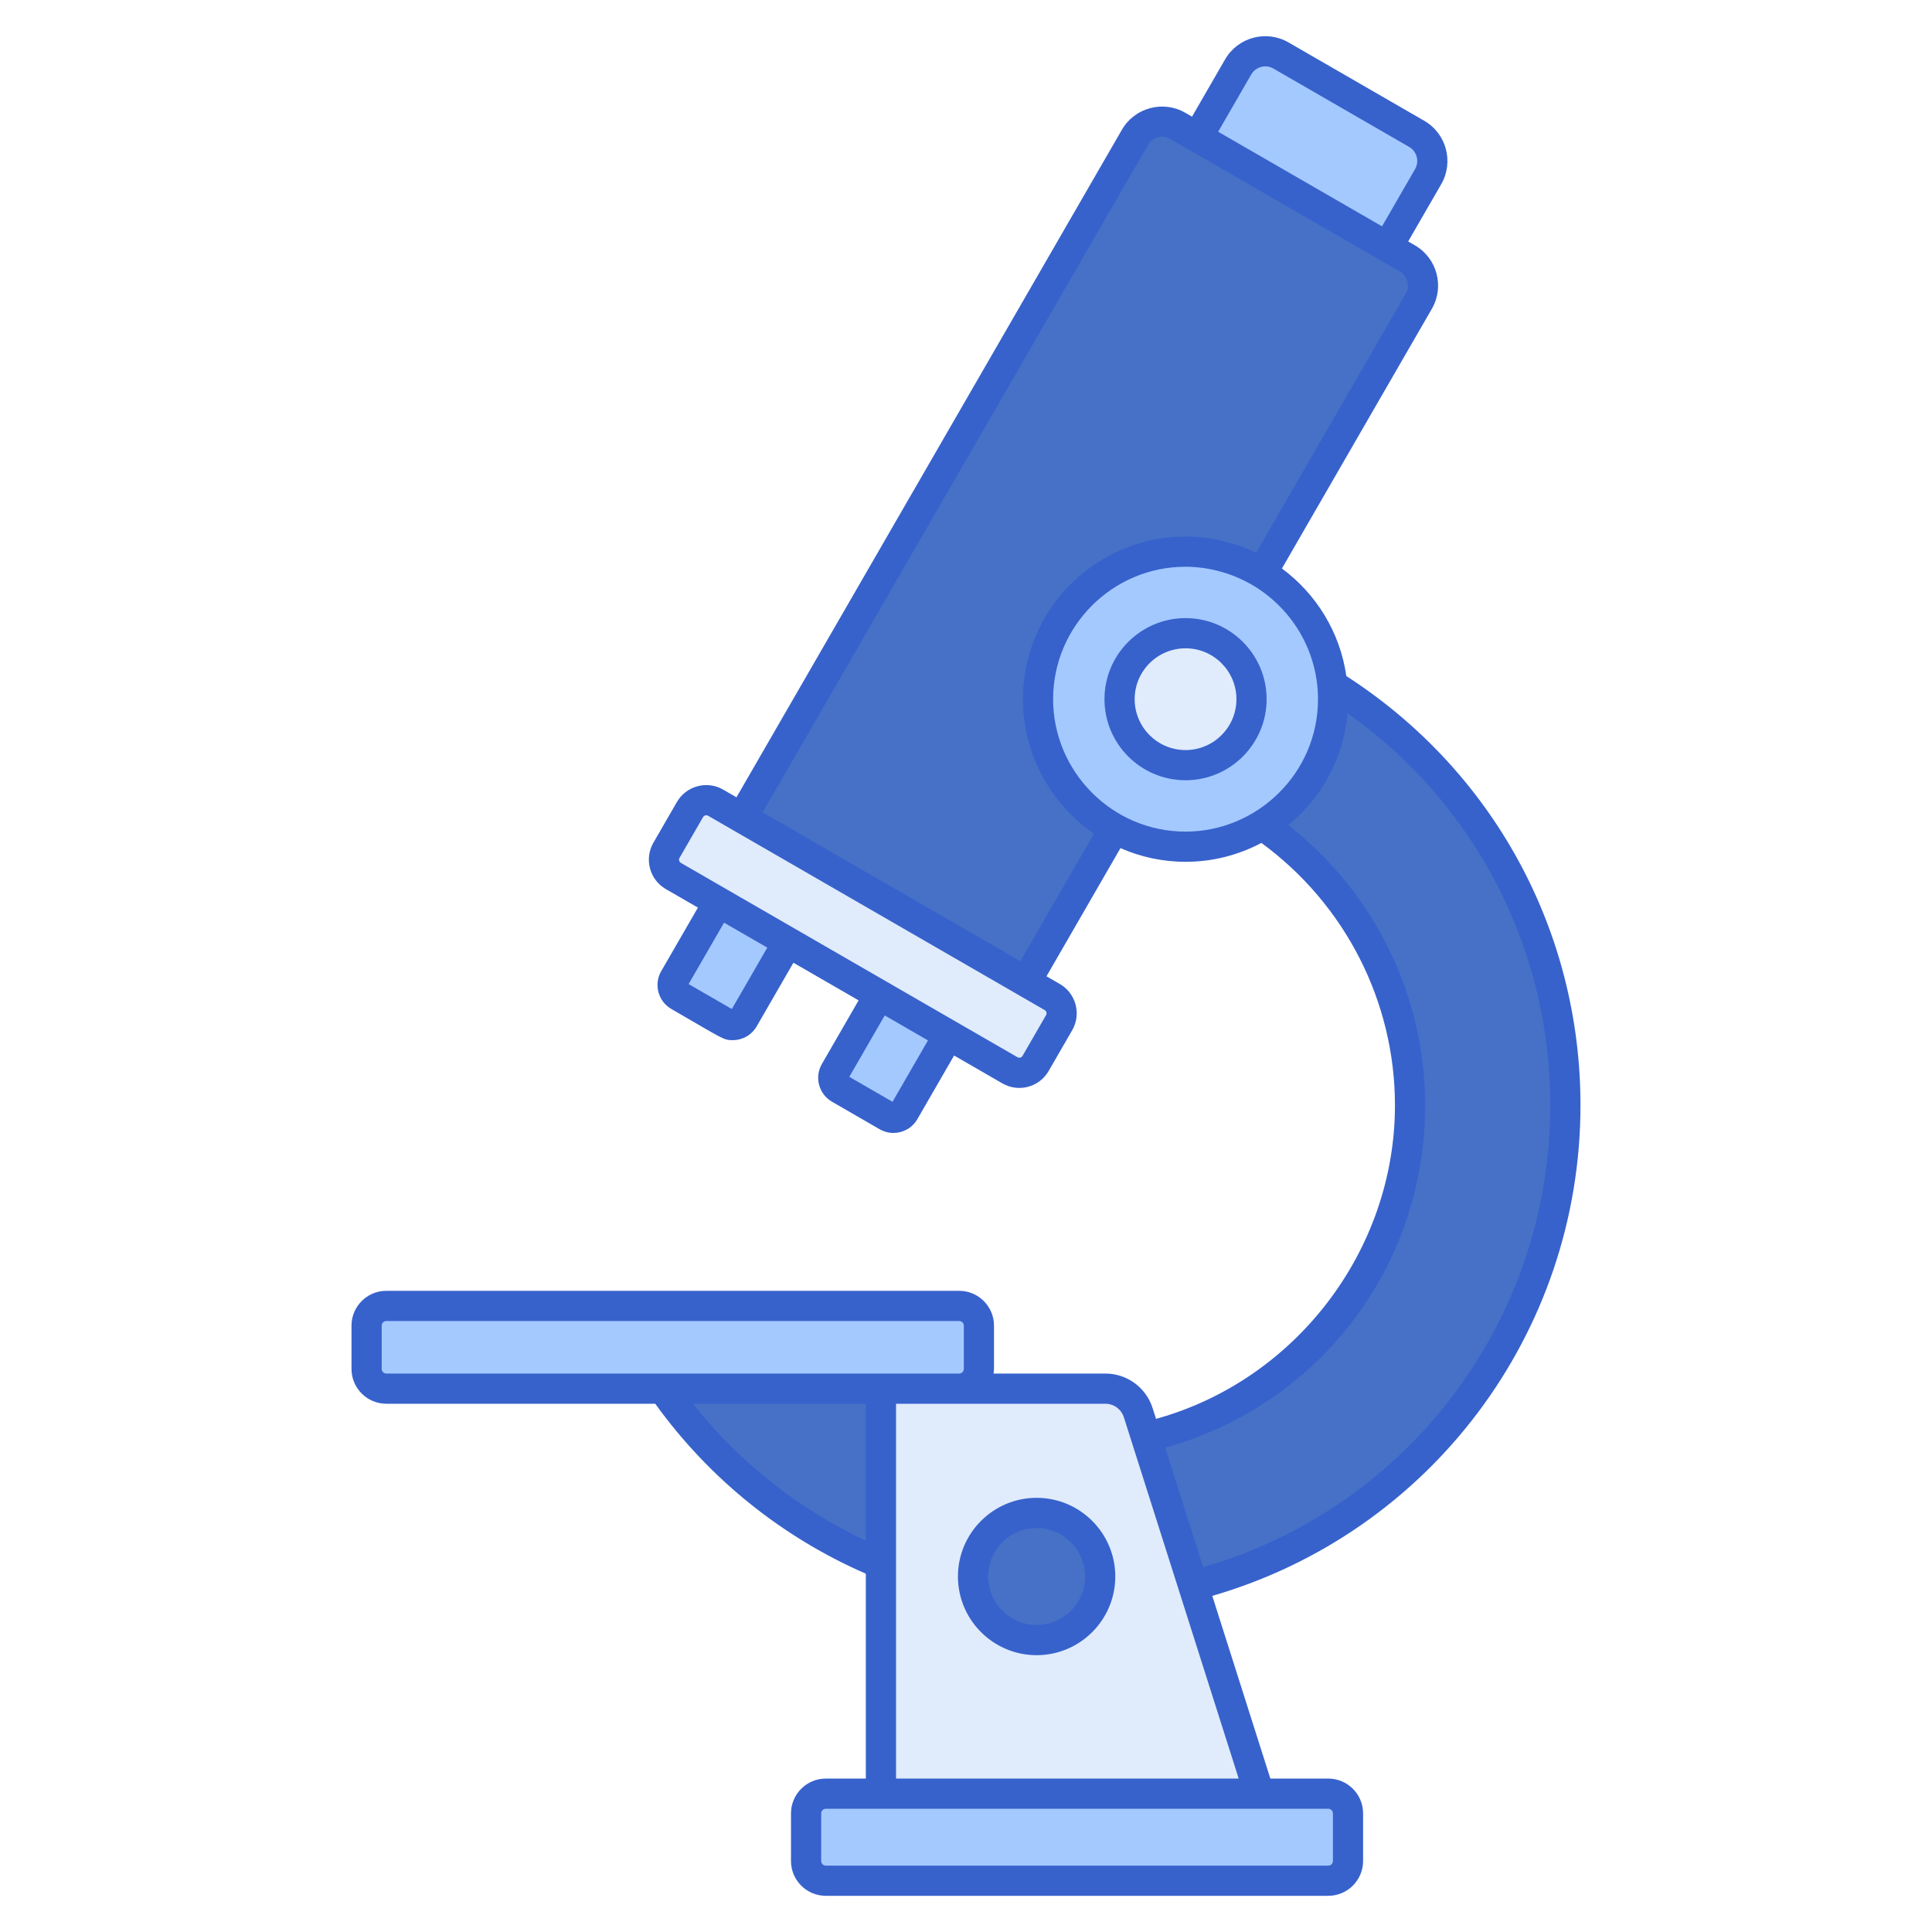 <svg id="Layer_1" enable-background="new 0 0 256 256" height="512" viewBox="0 0 256 256" width="512" xmlns="http://www.w3.org/2000/svg"><g><path d="m96.265 135.603-6.314-3.645c-.795-.459-1.067-1.475-.608-2.269l7.994-13.847c.459-.795 1.475-1.067 2.269-.608l6.314 3.645c.795.459 1.067 1.475.608 2.269l-7.994 13.847c-.459.794-1.475 1.066-2.269.608z" fill="#a4c9ff"/><path d="m117.557 147.896-6.314-3.645c-.795-.459-1.067-1.475-.608-2.269l7.994-13.847c.459-.795 1.475-1.067 2.269-.608l6.314 3.645c.795.459 1.067 1.475.608 2.269l-7.994 13.847c-.459.794-1.475 1.066-2.269.608z" fill="#a4c9ff"/><path d="m137.223 140.908 3.115-5.395c.688-1.192.28-2.716-.912-3.404l-44.597-25.748c-1.192-.688-2.716-.28-3.404.912l-3.115 5.395c-.688 1.192-.28 2.716.912 3.404l44.597 25.748c1.192.688 2.716.279 3.404-.912z" fill="#e0ebfc"/><path d="m188.001 39.912-52.066 90.181-37.615-21.716 52.066-90.181c1.147-1.986 3.687-2.667 5.673-1.52l30.421 17.564c1.987 1.146 2.668 3.685 1.521 5.672z" fill="#4671c6"/><path d="m183.858 32.725 5.379-9.317c1.147-1.986.466-4.526-1.52-5.673l-17.983-10.383c-1.986-1.147-4.526-.466-5.673 1.52l-5.379 9.317z" fill="#a4c9ff"/><circle cx="157.092" cy="92.645" fill="#a4c9ff" r="19.548"/><circle cx="157.091" cy="92.645" fill="#e0ebfc" r="8.743"/><path d="m176.545 90.763c.059.62.095 1.247.095 1.882 0 7.059-3.755 13.226-9.363 16.662 11.807 8.141 19.562 21.752 19.562 37.148 0 24.875-20.237 45.113-45.112 45.113-10.472 0-20.114-3.596-27.778-9.606h-27.483c11.69 18.155 32.064 30.189 55.262 30.189 36.283 0 65.696-29.413 65.696-65.696-.001-23.49-12.338-44.082-30.879-55.692z" fill="#4671c6"/><path d="m127.099 184.004h-75.911c-1.442 0-2.611-1.169-2.611-2.611v-5.739c0-1.442 1.169-2.611 2.611-2.611h75.911c1.442 0 2.611 1.169 2.611 2.611v5.739c0 1.442-1.169 2.611-2.611 2.611z" fill="#a4c9ff"/><path d="m116.728 184.004v59.435h51.972l-17.874-56.239c-.605-1.903-2.372-3.196-4.37-3.196z" fill="#e0ebfc"/><circle cx="137.357" cy="208.894" fill="#4671c6" r="8.425"/><path d="m176.007 249.205h-66.585c-1.442 0-2.611-1.169-2.611-2.611v-6.31c0-1.442 1.169-2.611 2.611-2.611h66.585c1.442 0 2.611 1.169 2.611 2.611v6.31c0 1.442-1.169 2.611-2.611 2.611z" fill="#a4c9ff"/><g fill="#3762cc"><path d="m167.834 92.646c0-5.924-4.819-10.743-10.743-10.743-5.923 0-10.743 4.819-10.743 10.743 0 5.923 4.819 10.742 10.743 10.742s10.743-4.82 10.743-10.742zm-10.743 6.742c-3.718 0-6.743-3.024-6.743-6.742s3.025-6.743 6.743-6.743 6.743 3.025 6.743 6.743-3.024 6.742-6.743 6.742z"/><path d="m137.357 198.47c-5.748 0-10.425 4.677-10.425 10.425s4.677 10.425 10.425 10.425c5.749 0 10.425-4.677 10.425-10.425s-4.677-10.425-10.425-10.425zm0 16.849c-3.542 0-6.425-2.882-6.425-6.425s2.882-6.425 6.425-6.425 6.425 2.882 6.425 6.425-2.882 6.425-6.425 6.425z"/><path d="m209.423 146.455c0-23.145-11.584-44.331-31.027-56.875-.836-5.829-4.002-10.9-8.534-14.252l19.871-34.417c1.696-2.938.686-6.709-2.252-8.405v-.001l-.89-.514 4.379-7.585c1.696-2.938.686-6.708-2.252-8.405l-17.983-10.38c-2.937-1.698-6.702-.701-8.406 2.251l-4.379 7.585-.891-.514c-2.938-1.695-6.709-.685-8.405 2.253l-51.066 88.449-1.761-1.017c-2.145-1.238-4.897-.5-6.135 1.645l-3.115 5.395c-1.237 2.146-.5 4.897 1.645 6.137l4.255 2.456-4.866 8.428c-1.008 1.748-.407 3.991 1.341 5.001 6.89 3.977 6.878 4.138 8.138 4.138 1.274 0 2.5-.661 3.176-1.833l4.866-8.428 8.638 4.987-4.866 8.429c-.489.847-.619 1.833-.366 2.777.253.945.859 1.735 1.706 2.224l6.313 3.646c.564.325 1.19.492 1.825.492 1.253 0 2.49-.644 3.177-1.833l4.866-8.428 6.395 3.692c2.149 1.243 4.895.507 6.136-1.644l3.114-5.394c1.242-2.149.507-4.895-1.644-6.137l-1.759-1.016 9.803-16.981c2.643 1.159 5.556 1.813 8.622 1.813 3.63 0 7.048-.911 10.052-2.503 11.095 8.128 17.696 21.021 17.696 34.764 0 19.263-13.207 36.448-31.658 41.552l-.449-1.413c-.873-2.746-3.395-4.591-6.276-4.591h-14.808c.027-.202.062-.402.062-.611v-5.739c0-2.543-2.069-4.611-4.611-4.611h-75.912c-2.542 0-4.611 2.068-4.611 4.611v5.739c0 2.543 2.068 4.611 4.611 4.611h35.634c7.145 9.907 16.752 17.659 27.907 22.522v27.146h-5.307c-2.542 0-4.611 2.068-4.611 4.611v6.311c0 2.543 2.069 4.611 4.611 4.611h66.584c2.542 0 4.611-2.068 4.611-4.611v-6.311c0-2.543-2.069-4.611-4.611-4.611h-7.676l-7.695-24.21c28.83-8.357 48.788-34.783 48.788-65.006zm-43.63-136.583c.601-1.04 1.924-1.378 2.941-.787l17.982 10.381c1.028.594 1.382 1.914.789 2.941l-4.379 7.585-21.712-12.535zm-64.125 115.694-4.697 8.135-5.727-3.307 4.697-8.135 5.475 3.161zm21.292 12.293-4.697 8.135-5.726-3.307 4.696-8.135 1.846 1.066zm15.646-3.346-3.115 5.395c-.084.146-.208.205-.298.229-.09.023-.228.035-.373-.05-9.185-5.303-35.469-20.477-44.597-25.747-.235-.136-.316-.438-.181-.673l3.115-5.395c.091-.157.257-.246.427-.246.083 0 .167.021.245.066 25.822 14.908 11.951 6.901 44.598 25.749.146.084.205.208.229.298s.034.228-.05.374zm6.358-24.06-9.762 16.908-34.15-19.717 51.066-88.449c.596-1.032 1.912-1.382 2.941-.788 1.824 1.053 25.628 14.796 30.42 17.563 1.028.595 1.382 1.914.789 2.942l-19.826 34.339c-2.771-1.347-6.088-2.154-9.352-2.154-11.882 0-21.548 9.667-21.548 21.549.001 7.091 3.558 13.809 9.422 17.807zm-5.421-17.807c0-9.677 7.872-17.549 17.548-17.549 2.935 0 6.138.803 8.963 2.489 5.315 3.176 8.586 8.879 8.586 15.06 0 9.836-8.085 17.548-17.548 17.548-9.743-.001-17.549-7.974-17.549-17.548zm49.296 53.809c0-14.529-6.732-28.202-18.144-37.117 4.495-3.67 7.296-8.891 7.841-14.65.006-.06.019-.118.024-.179 16.889 11.955 26.862 31.109 26.862 51.946 0 28.472-18.819 53.373-45.996 61.204l-1.168-3.675-3.864-12.159c20.39-5.663 34.445-24.02 34.445-45.37zm-138.262 34.938v-5.739c0-.337.274-.611.611-.611h75.911c.337 0 .611.274.611.611v5.739c0 .337-.274.611-.611.611-11.012 0-66.103 0-75.911 0-.337 0-.611-.275-.611-.611zm41.244 4.611h22.907v18.145c-8.94-4.193-16.761-10.39-22.907-18.145zm84.797 54.279v6.311c0 .337-.274.611-.611.611h-66.584c-.337 0-.611-.274-.611-.611v-6.311c0-.337.274-.611.611-.611h7.307 50.139 9.139c.335 0 .61.274.61.611zm-57.889-4.611v-28.458-21.21h8.37 19.358c1.131 0 2.121.725 2.463 1.802l1.019 3.206c0 .001 0 .002.001.003l4.52 14.219 9.674 30.438z"/></g></g></svg>